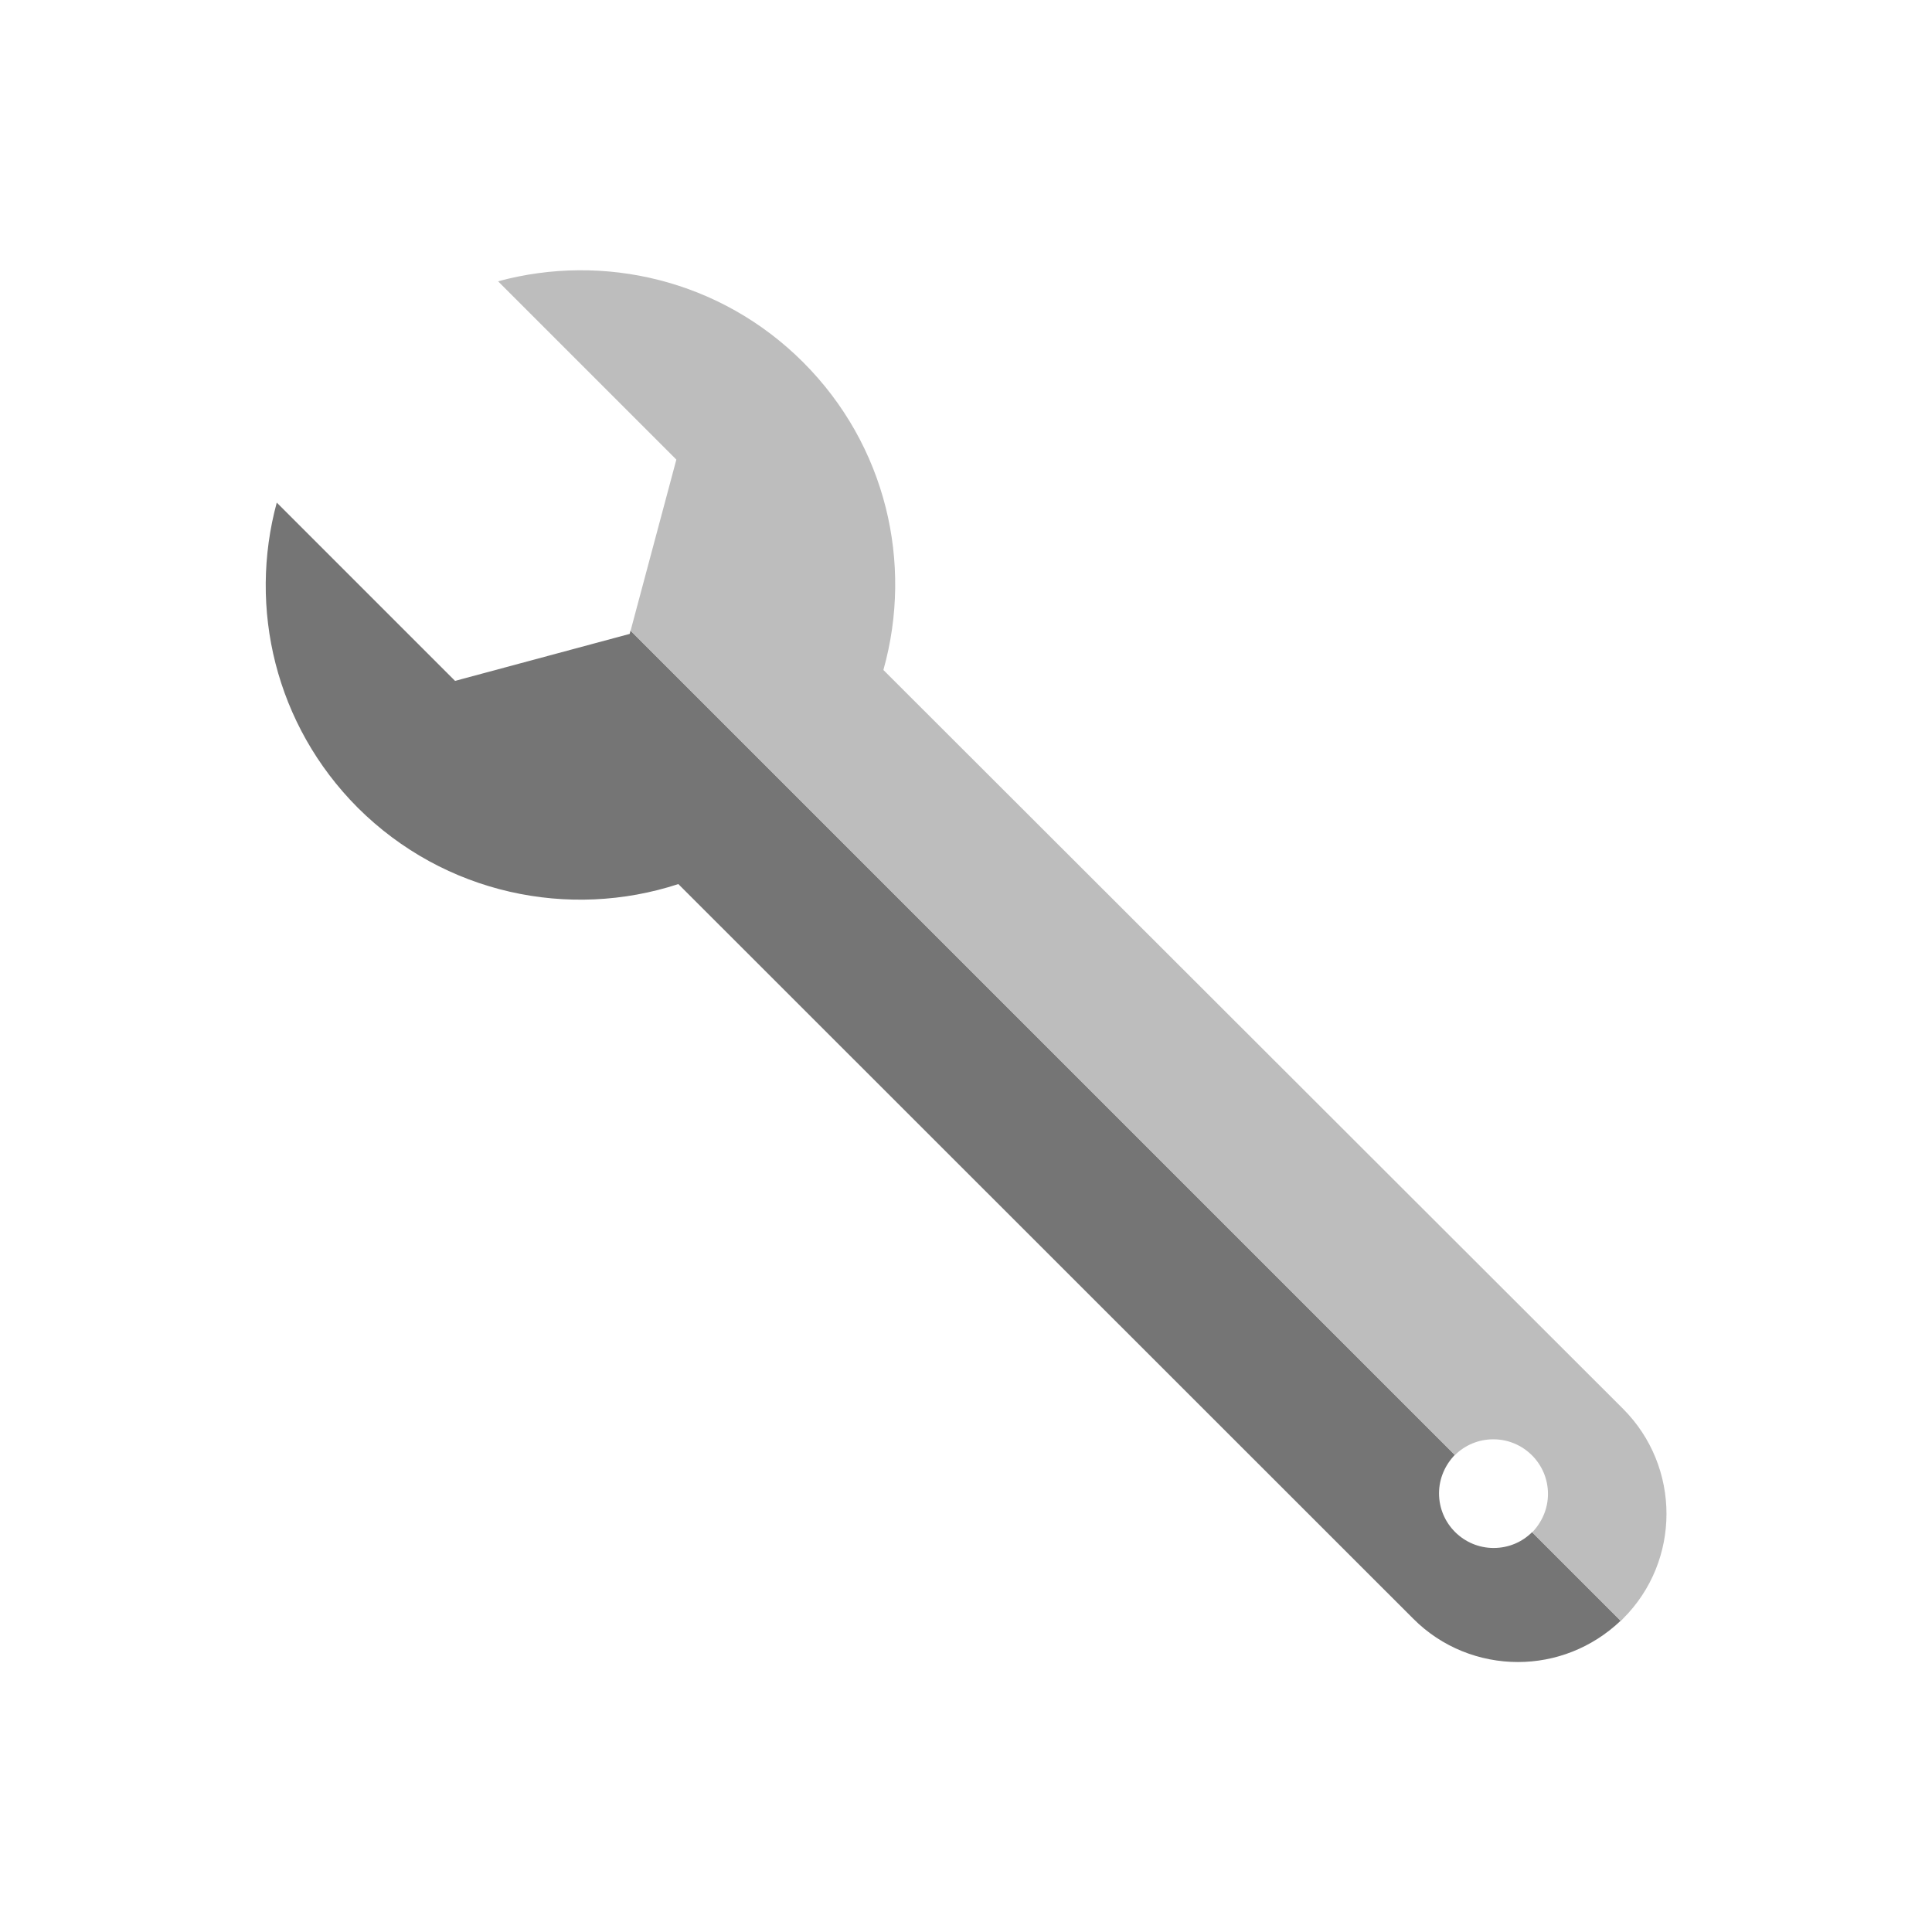 <?xml version="1.0" ?><!DOCTYPE svg  PUBLIC '-//W3C//DTD SVG 1.1//EN'
  'http://www.w3.org/Graphics/SVG/1.1/DTD/svg11.dtd'>
<svg height="6.827in" style="shape-rendering:geometricPrecision; text-rendering:geometricPrecision; image-rendering:optimizeQuality; fill-rule:evenodd; clip-rule:evenodd" viewBox="0 0 6.827 6.827" width="6.827in" xml:space="preserve" xmlns="http://www.w3.org/2000/svg" xmlns:xlink="http://www.w3.org/1999/xlink"><defs><style type="text/css">
   <![CDATA[
    .fil0 {fill:none}
    .fil1 {fill:#757575;fill-rule:nonzero}
    .fil2 {fill:#BDBDBD;fill-rule:nonzero}
   ]]>
  </style></defs><g id="Layer_x0020_1"><rect class="fil0" height="6.827" width="6.827"/><rect class="fil0" height="5.12" width="5.12" x="0.853" y="0.853"/><path class="fil1" d="M2.228 2.228l-0.003 0.012 -0.617 0.166 -0.63 -0.63c-0.101,0.372 -0.006,0.785 0.286,1.078 0.307,0.306 0.748,0.396 1.133,0.27l0.004 0.004 2.592 2.591c0.102,0.103 0.237,0.154 0.371,0.154 0.131,0 0.261,-0.049 0.363,-0.146l-0.313 -0.313c-0.035,0.035 -0.083,0.056 -0.136,0.056 -0.106,0 -0.193,-0.086 -0.193,-0.193 0,-0.053 0.022,-0.101 0.056,-0.136l-2.913 -2.913z"/><path class="fil2" d="M3.122 2.366c0.105,-0.375 0.01,-0.792 -0.284,-1.086 -0.292,-0.292 -0.706,-0.387 -1.078,-0.286l0.63 0.63 -0.161 0.602 -0.001 0.003 2.913 2.913 0 -0c0.035,-0.035 0.083,-0.056 0.136,-0.056 0.106,0 0.193,0.086 0.193,0.193 0,0.053 -0.022,0.101 -0.056,0.136l-0 0 0.313 0.313 3.93701e-005 -3.93701e-005c0.003,-0.003 0.006,-0.005 0.008,-0.008 0.205,-0.204 0.205,-0.537 0,-0.742l-2.613 -2.61z"/></g></svg>
